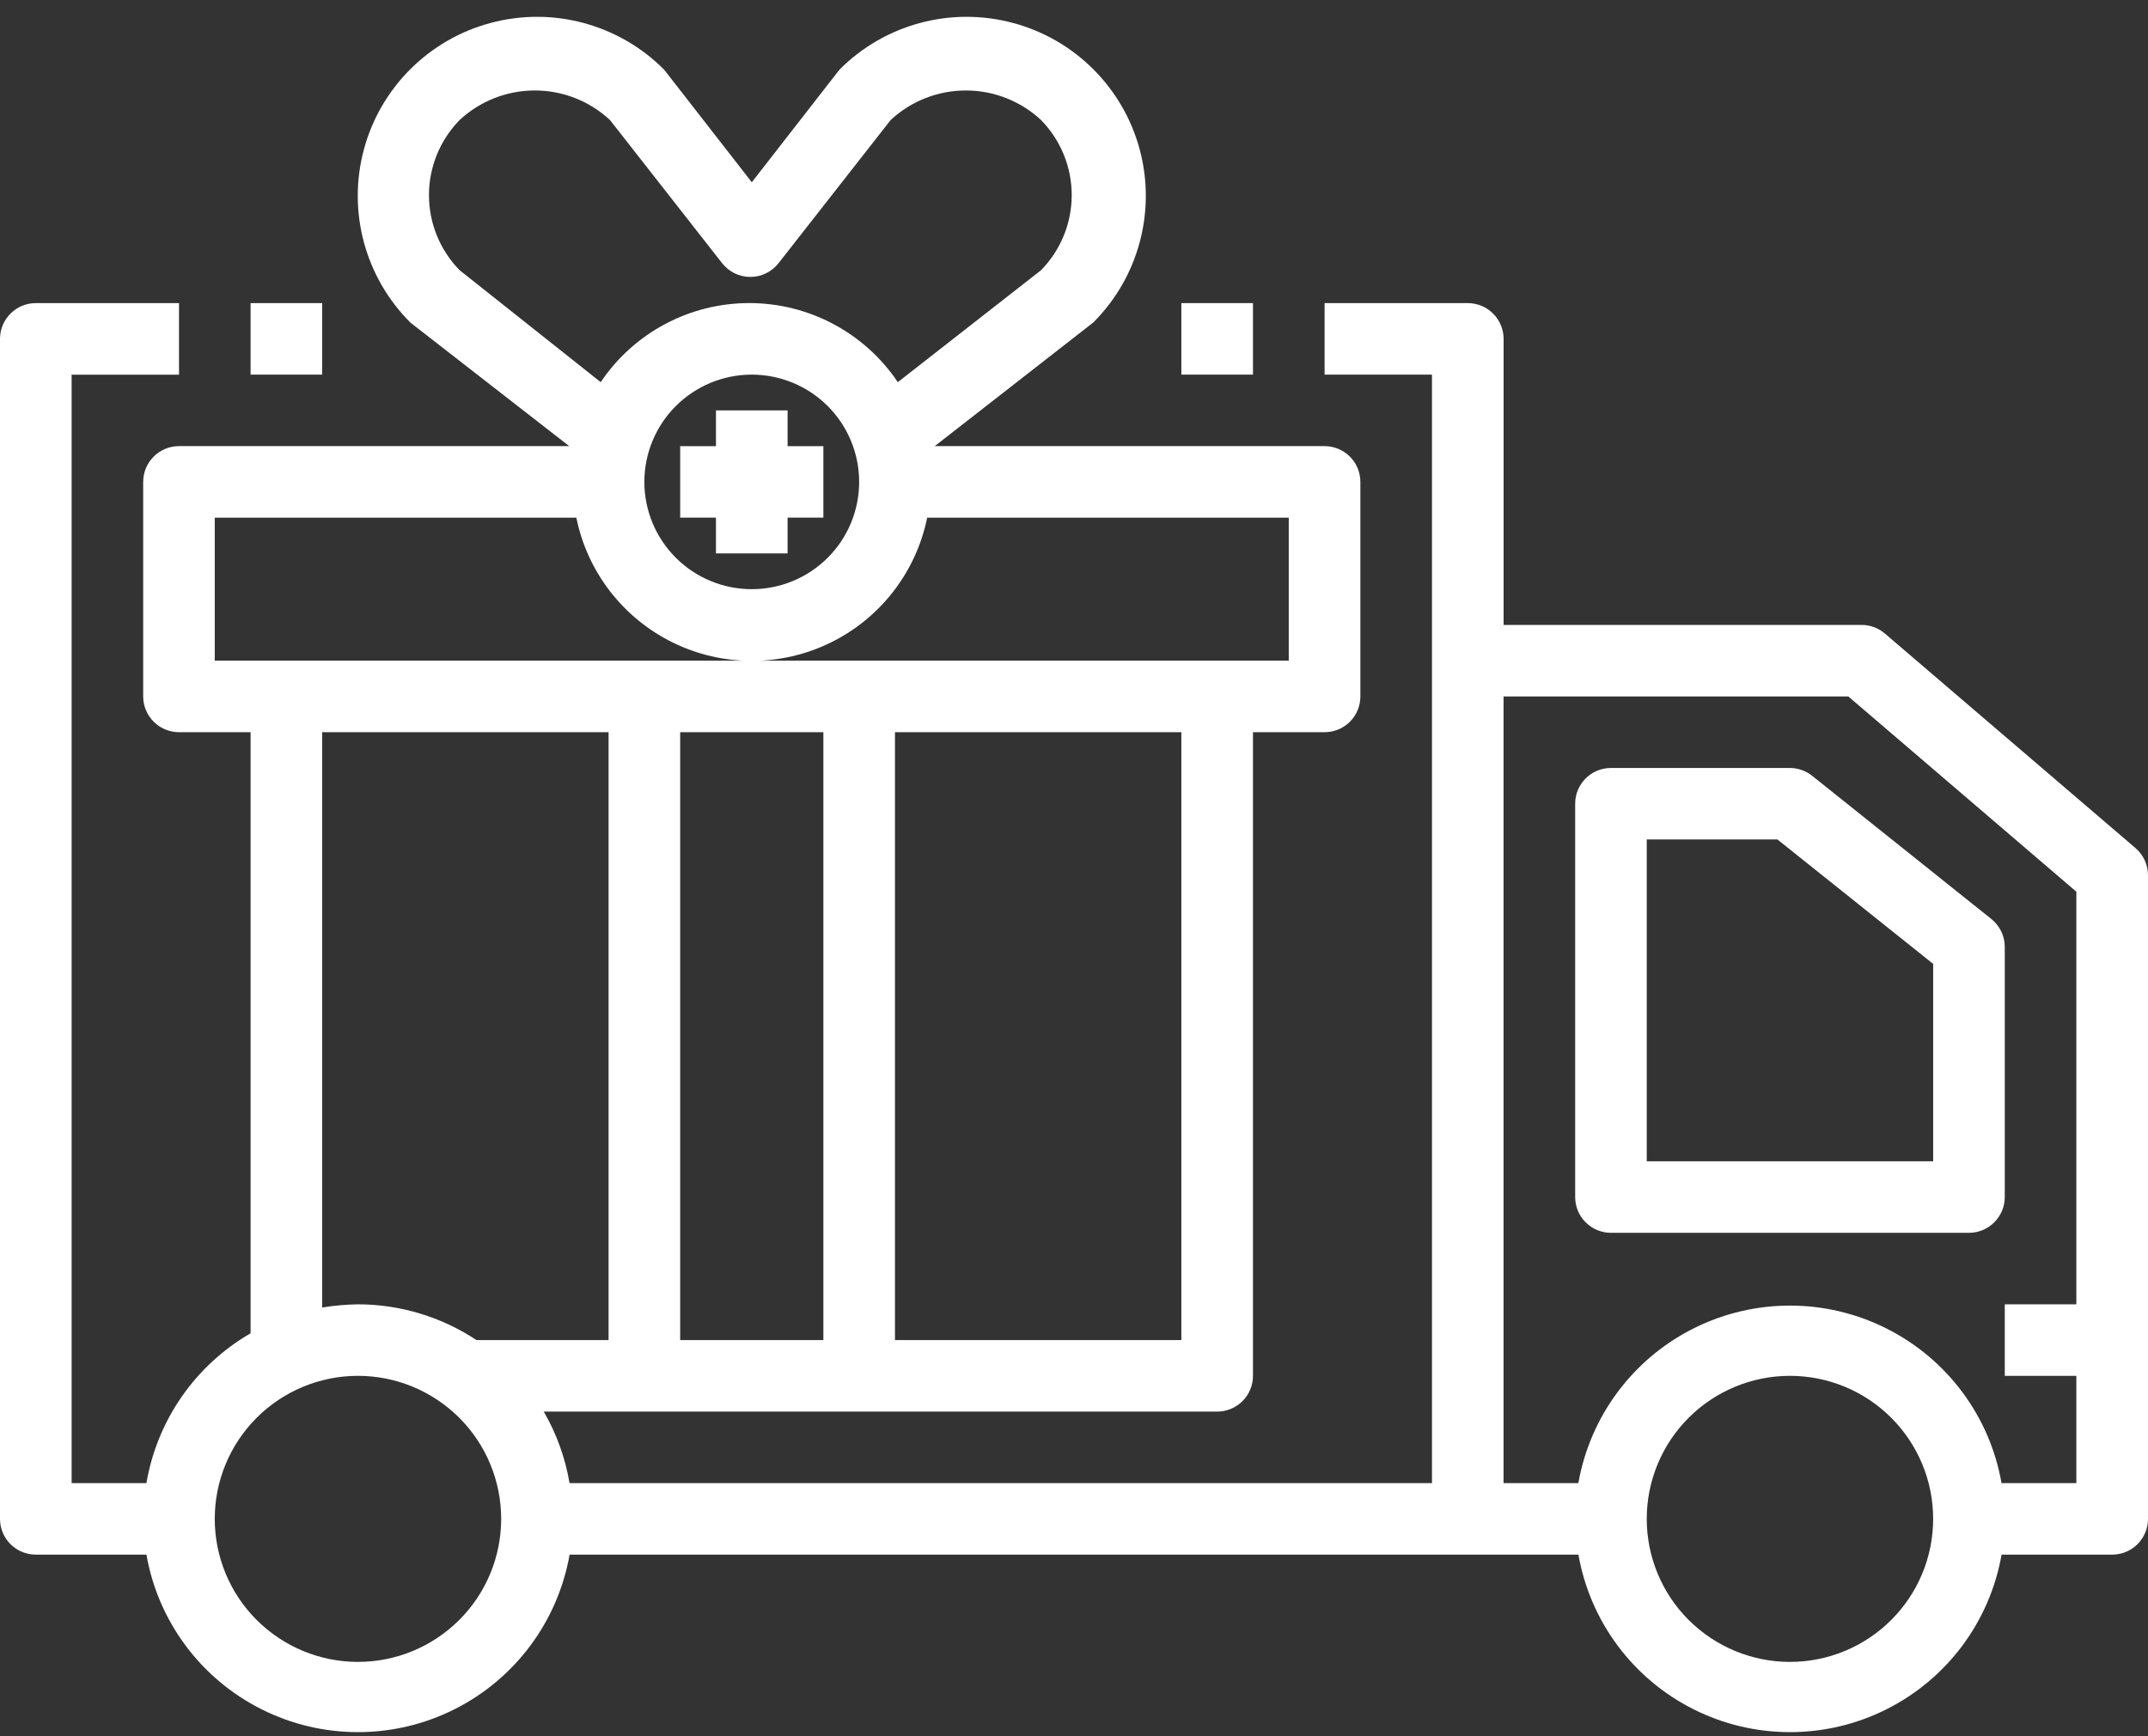 <svg width="47" height="38" viewBox="0 0 47 38" fill="none" xmlns="http://www.w3.org/2000/svg">
<rect x="0" y="0" width="47" height="38" fill="#333333" stroke="none"/>
<path d="M41.242 13.865C41.1 13.744 40.919 13.677 40.733 13.677H32.9V7.417C32.9 7.209 32.817 7.01 32.67 6.863C32.523 6.716 32.324 6.634 32.116 6.634H28.983V8.199H31.333V32.46H12.462C12.369 31.909 12.178 31.378 11.898 30.895H26.633C26.841 30.895 27.04 30.812 27.187 30.665C27.334 30.519 27.416 30.319 27.416 30.112V16.025H28.983C29.191 16.025 29.39 15.943 29.537 15.796C29.684 15.649 29.766 15.45 29.766 15.243V10.547C29.766 10.339 29.684 10.14 29.537 9.994C29.39 9.847 29.191 9.764 28.983 9.764H20.453L23.844 7.119L23.923 7.057H23.923C24.914 6.067 25.3 4.624 24.938 3.272C24.575 1.92 23.518 0.864 22.165 0.502C20.812 0.139 19.367 0.526 18.377 1.516L18.314 1.594L16.45 3.989L14.586 1.594L14.523 1.516C13.532 0.526 12.088 0.139 10.735 0.502C9.382 0.864 8.325 1.92 7.962 3.272C7.599 4.624 7.986 6.067 8.977 7.057L9.055 7.119L12.455 9.764H3.917C3.484 9.764 3.133 10.115 3.133 10.547V15.243C3.133 15.45 3.216 15.649 3.363 15.796C3.51 15.943 3.709 16.025 3.917 16.025H5.483V29.181C4.273 29.881 3.438 31.083 3.204 32.46H1.567V8.2H3.917V6.634H0.783C0.351 6.634 0 6.985 0 7.417V33.243C0 33.45 0.083 33.649 0.229 33.796C0.376 33.943 0.576 34.025 0.783 34.025H3.204C3.46 35.488 4.394 36.743 5.723 37.41C7.05 38.077 8.616 38.077 9.944 37.41C11.272 36.743 12.206 35.488 12.463 34.025H34.537C34.794 35.488 35.728 36.743 37.056 37.41C38.384 38.077 39.95 38.077 41.278 37.41C42.606 36.743 43.54 35.488 43.796 34.025H46.217C46.424 34.025 46.624 33.943 46.771 33.796C46.917 33.649 47 33.45 47 33.243V19.156C47 18.927 46.9 18.71 46.726 18.561L41.242 13.865ZM13.316 29.329H10.425C9.657 28.82 8.755 28.548 7.833 28.547C7.57 28.551 7.308 28.574 7.049 28.617V16.025H13.316V29.329ZM18.016 29.329H14.883V16.025H18.016V29.329ZM25.849 29.329H19.583V16.025H25.849V29.329ZM10.057 5.914C9.627 5.475 9.386 4.885 9.386 4.271C9.386 3.656 9.627 3.066 10.057 2.627C10.504 2.211 11.092 1.98 11.702 1.98C12.313 1.98 12.9 2.211 13.347 2.627L15.799 5.758C15.947 5.949 16.176 6.061 16.418 6.061C16.66 6.061 16.888 5.949 17.037 5.758L19.488 2.627C19.935 2.211 20.523 1.98 21.134 1.98C21.744 1.98 22.332 2.211 22.779 2.627C23.209 3.066 23.45 3.656 23.45 4.271C23.45 4.885 23.209 5.475 22.779 5.914L19.645 8.364C18.918 7.282 17.699 6.633 16.394 6.633C15.09 6.633 13.871 7.282 13.144 8.364L10.057 5.914ZM18.799 10.547C18.799 11.17 18.552 11.767 18.111 12.207C17.67 12.648 17.072 12.895 16.449 12.895C15.826 12.895 15.228 12.648 14.787 12.207C14.347 11.767 14.099 11.17 14.099 10.547C14.099 9.925 14.347 9.327 14.787 8.887C15.228 8.447 15.826 8.199 16.449 8.199C17.072 8.199 17.67 8.447 18.111 8.887C18.551 9.327 18.799 9.925 18.799 10.547ZM4.699 14.46V11.33H12.611C12.852 12.518 13.632 13.528 14.722 14.063C15.811 14.598 17.087 14.598 18.177 14.063C19.266 13.528 20.046 12.518 20.287 11.33H28.199V14.46H4.699ZM7.832 36.373C7.002 36.373 6.205 36.043 5.617 35.456C5.029 34.869 4.699 34.073 4.699 33.242C4.699 32.412 5.029 31.616 5.617 31.029C6.205 30.442 7.002 30.112 7.832 30.112C8.663 30.112 9.46 30.442 10.048 31.029C10.636 31.616 10.966 32.412 10.966 33.242C10.966 34.073 10.636 34.869 10.048 35.456C9.46 36.043 8.663 36.373 7.832 36.373ZM39.166 36.373C38.335 36.373 37.538 36.043 36.95 35.456C36.362 34.869 36.032 34.073 36.032 33.242C36.032 32.412 36.362 31.616 36.95 31.029C37.538 30.442 38.335 30.112 39.166 30.112C39.997 30.112 40.794 30.442 41.381 31.029C41.969 31.616 42.299 32.412 42.299 33.242C42.299 34.073 41.969 34.869 41.381 35.456C40.794 36.043 39.997 36.373 39.166 36.373ZM45.432 28.547H43.866V30.112H45.432V32.46H43.795C43.539 30.997 42.605 29.742 41.276 29.075C39.949 28.408 38.383 28.408 37.055 29.075C35.727 29.742 34.793 30.997 34.536 32.46H32.899V15.243H40.443L45.432 19.516V28.547Z" fill="white"/>
<path d="M39.166 16.808H35.249C34.817 16.808 34.466 17.158 34.466 17.59V26.199C34.466 26.407 34.548 26.606 34.695 26.752C34.842 26.899 35.041 26.982 35.249 26.982H43.083C43.29 26.982 43.49 26.899 43.636 26.752C43.783 26.606 43.866 26.407 43.866 26.199V20.721C43.865 20.483 43.755 20.258 43.568 20.11L39.652 16.98C39.514 16.87 39.343 16.809 39.166 16.808ZM42.299 25.416H36.032V18.373H38.892L42.299 21.096V25.416Z" fill="white"/>
<path d="M15.666 8.982V9.765H14.883V11.329H15.666V12.112H17.233V11.329H18.016V9.765H17.233V8.982H15.666Z" fill="white"/>
<path d="M5.483 6.634H7.049V8.199H5.483V6.634Z" fill="white"/>
<path d="M25.849 6.634H27.416V8.199H25.849V6.634Z" fill="white"/>
</svg>
